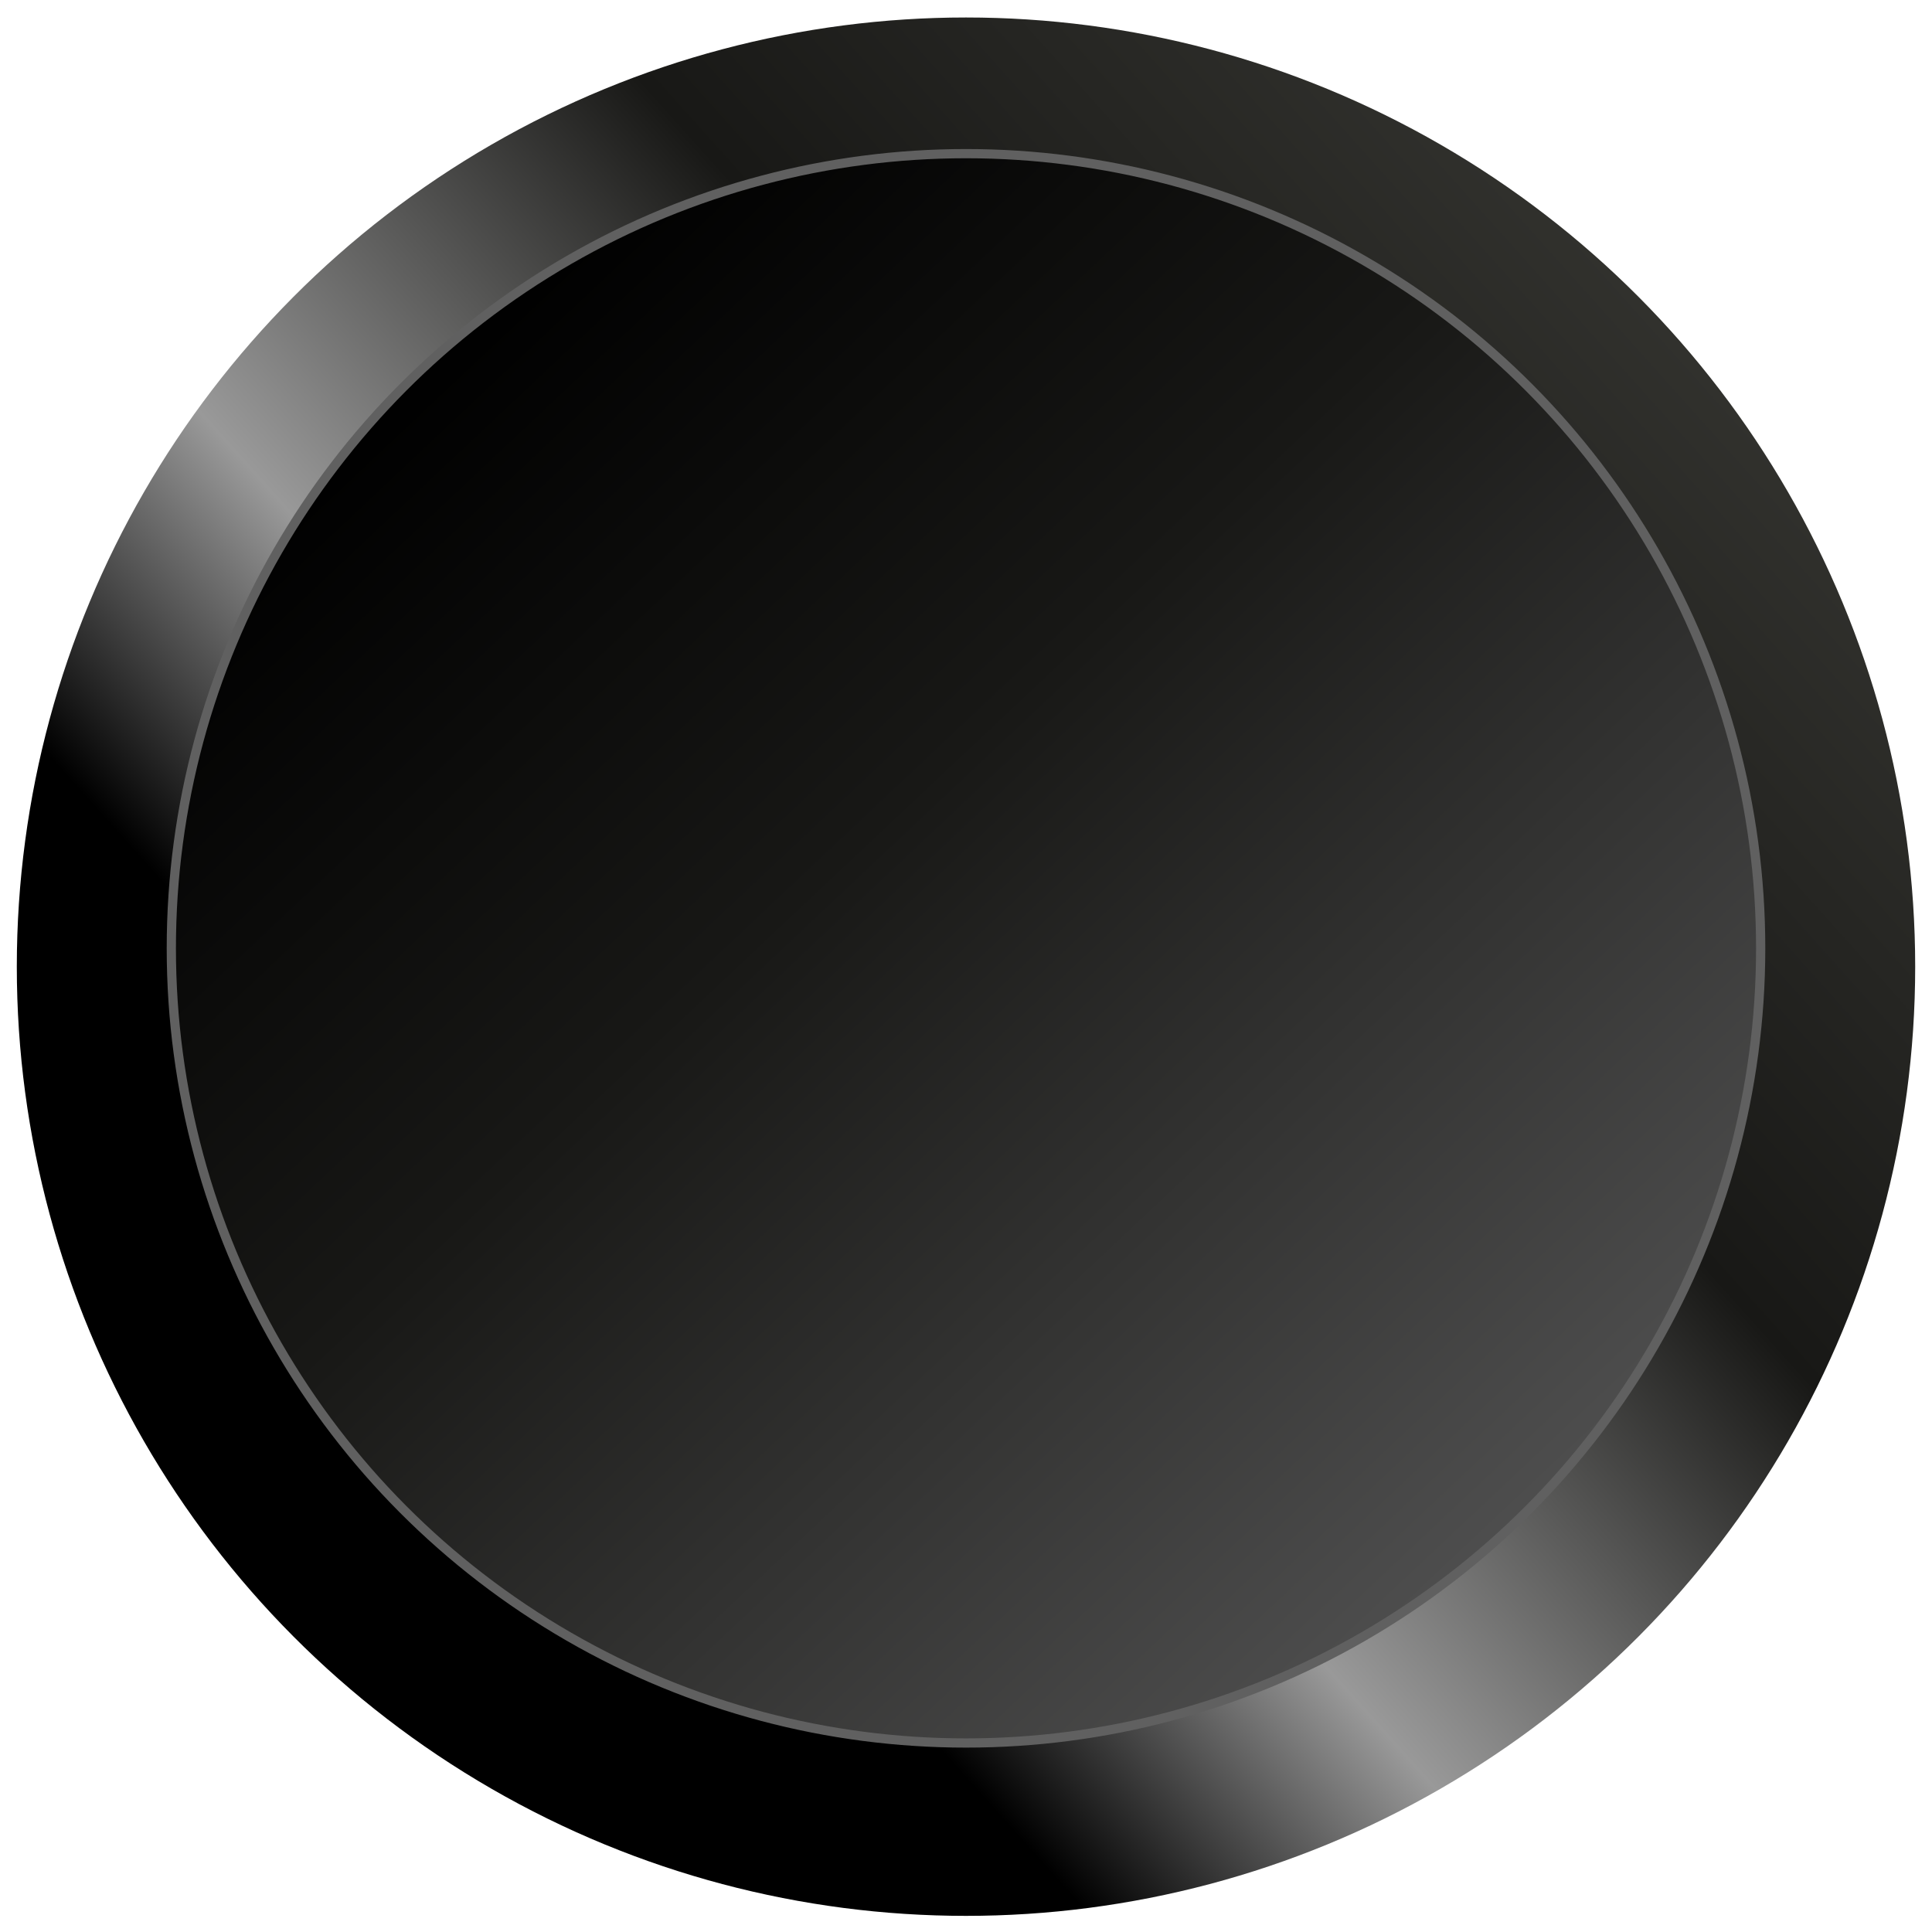 <?xml version="1.0" encoding="UTF-8"?><svg id="Layer_1" xmlns="http://www.w3.org/2000/svg" xmlns:xlink="http://www.w3.org/1999/xlink" viewBox="0 0 400 400"><defs><style>.cls-1{fill:url(#linear-gradient-2);stroke:#606060;stroke-miterlimit:10;stroke-width:1.91px;}.cls-2{fill:url(#linear-gradient);stroke-width:0px;}</style><linearGradient id="linear-gradient" x1="116.5" y1="275.08" x2="409.02" y2="12.56" gradientUnits="userSpaceOnUse"><stop offset="0" stop-color="#000"/><stop offset=".18" stop-color="#999"/><stop offset=".47" stop-color="#181816"/><stop offset=".81" stop-color="#33332f"/></linearGradient><linearGradient id="linear-gradient-2" x1="86" y1="75.21" x2="311.53" y2="314.84" gradientUnits="userSpaceOnUse"><stop offset="0" stop-color="#000"/><stop offset=".41" stop-color="#181816"/><stop offset="1" stop-color="#4d4d4d"/></linearGradient></defs><circle class="cls-2" cx="200" cy="200.14" r="196.52"/><circle class="cls-1" cx="200" cy="196.34" r="164.53"/></svg>